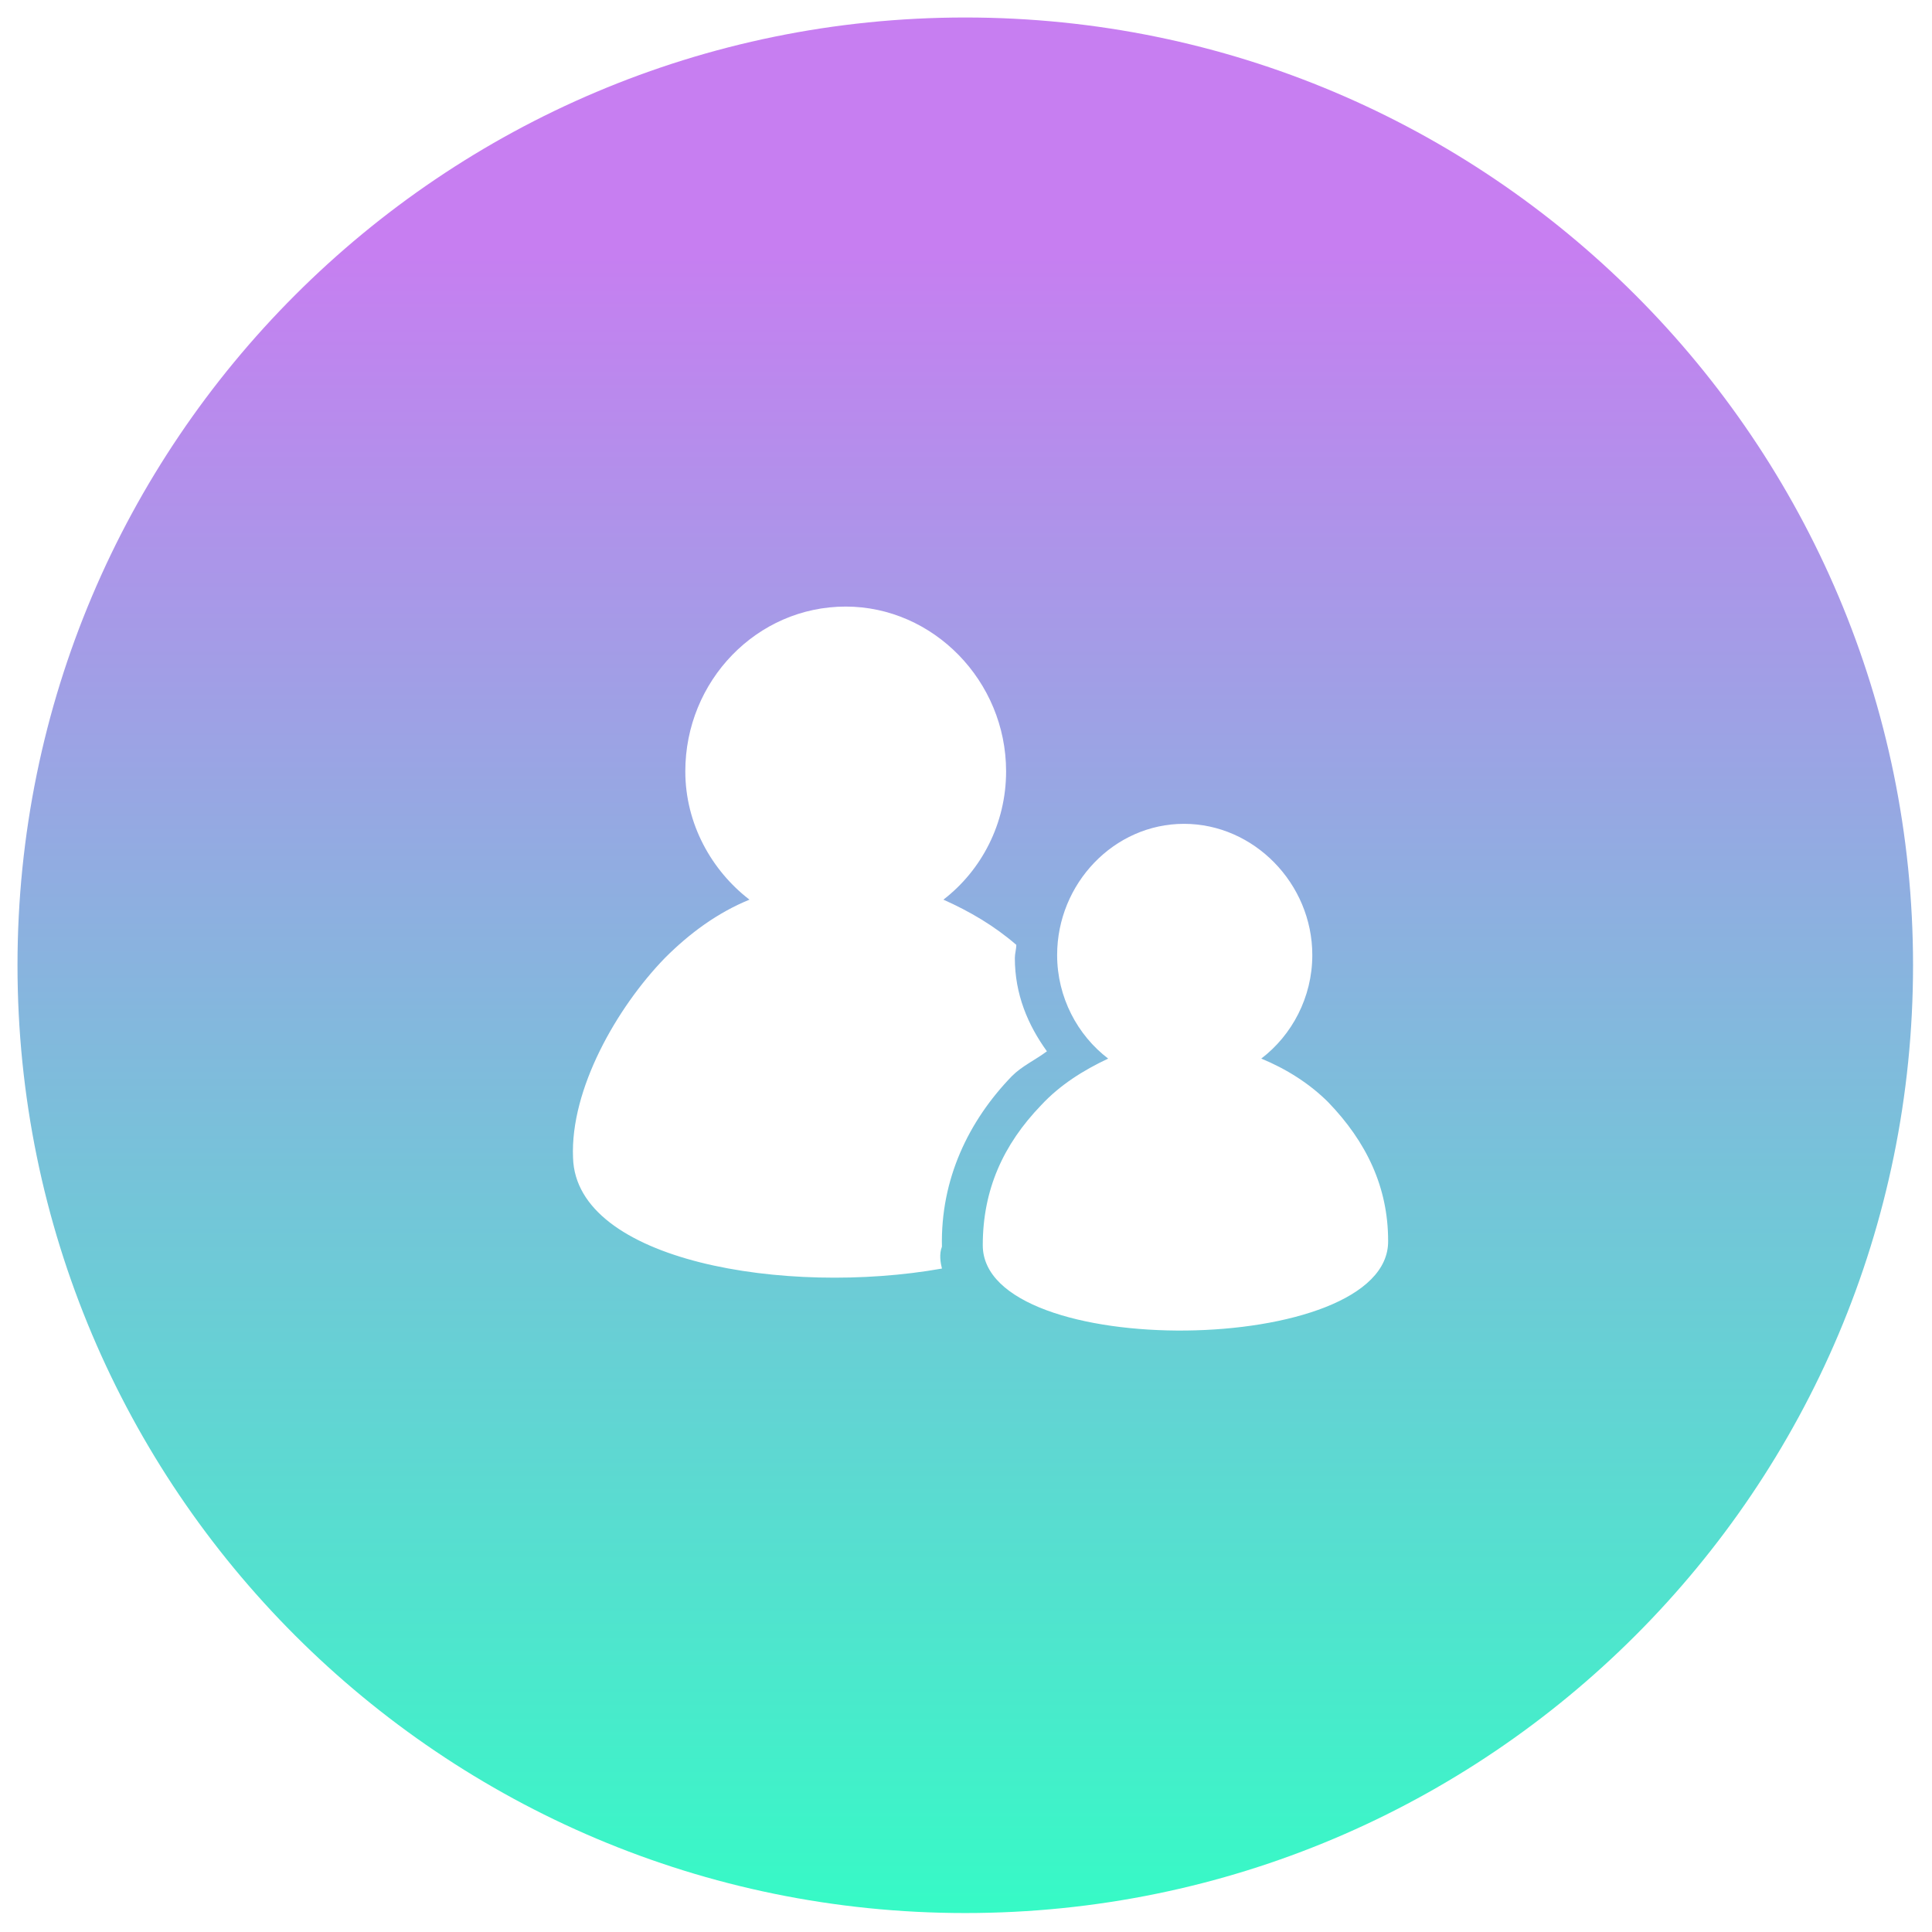 <?xml version="1.0" encoding="utf-8"?>
<!-- Generator: Adobe Illustrator 19.0.0, SVG Export Plug-In . SVG Version: 6.00 Build 0)  -->
<svg version="1.1" id="Livello_1" xmlns="http://www.w3.org/2000/svg" xmlns:xlink="http://www.w3.org/1999/xlink" x="0px" y="0px"
	 viewBox="0 0 132.5 132.5" style="enable-background:new 0 0 132.5 132.5;" xml:space="preserve">
<style type="text/css">
	.st0{fill:url(#XMLID_3_);}
</style>
<linearGradient id="XMLID_3_" gradientUnits="userSpaceOnUse" x1="66.243" y1="16.72" x2="66.243" y2="131.243">
	<stop  offset="0" style="stop-color:#C77EF1"/>
	<stop  offset="1" style="stop-color:#36FAC6"/>
</linearGradient>
<path id="XMLID_5_" class="st0" d="M66.2,1.2c-35.9,0-65,29.1-65,65c0,35.9,29.1,65,65,65c35.9,0,65-29.1,65-65
	C131.2,30.3,102.1,1.2,66.2,1.2z M64.6,87c-10.7,1.9-25.1-0.5-25.3-7.6c-0.2-4.7,3-10.3,6.3-13.7c1.7-1.7,3.6-3.1,5.8-4
	c-2.6-2-4.4-5.2-4.4-8.8c0-6.2,4.9-11.3,11-11.3c6,0,11,5.1,11,11.3c0,3.6-1.7,6.8-4.3,8.8c1.8,0.8,3.5,1.8,5,3.1
	c0,0.3-0.1,0.6-0.1,0.9c0,2.5,0.9,4.6,2.2,6.4c-0.8,0.6-1.7,1-2.4,1.7c-3,3.1-4.9,7.1-4.8,11.7C64.4,86,64.5,86.6,64.6,87z
	 M67.4,85.4c0-3.8,1.4-6.9,4-9.6c1.3-1.4,2.9-2.4,4.6-3.2c-2.1-1.6-3.5-4.2-3.5-7.1c0-4.9,3.9-9,8.7-9c4.8,0,8.8,4.1,8.8,9
	c0,2.9-1.4,5.5-3.5,7.1c1.7,0.7,3.3,1.7,4.6,3c2.6,2.7,4.1,5.8,4.1,9.5C95.3,93.1,67.4,93.4,67.4,85.4z"/>
</svg>
